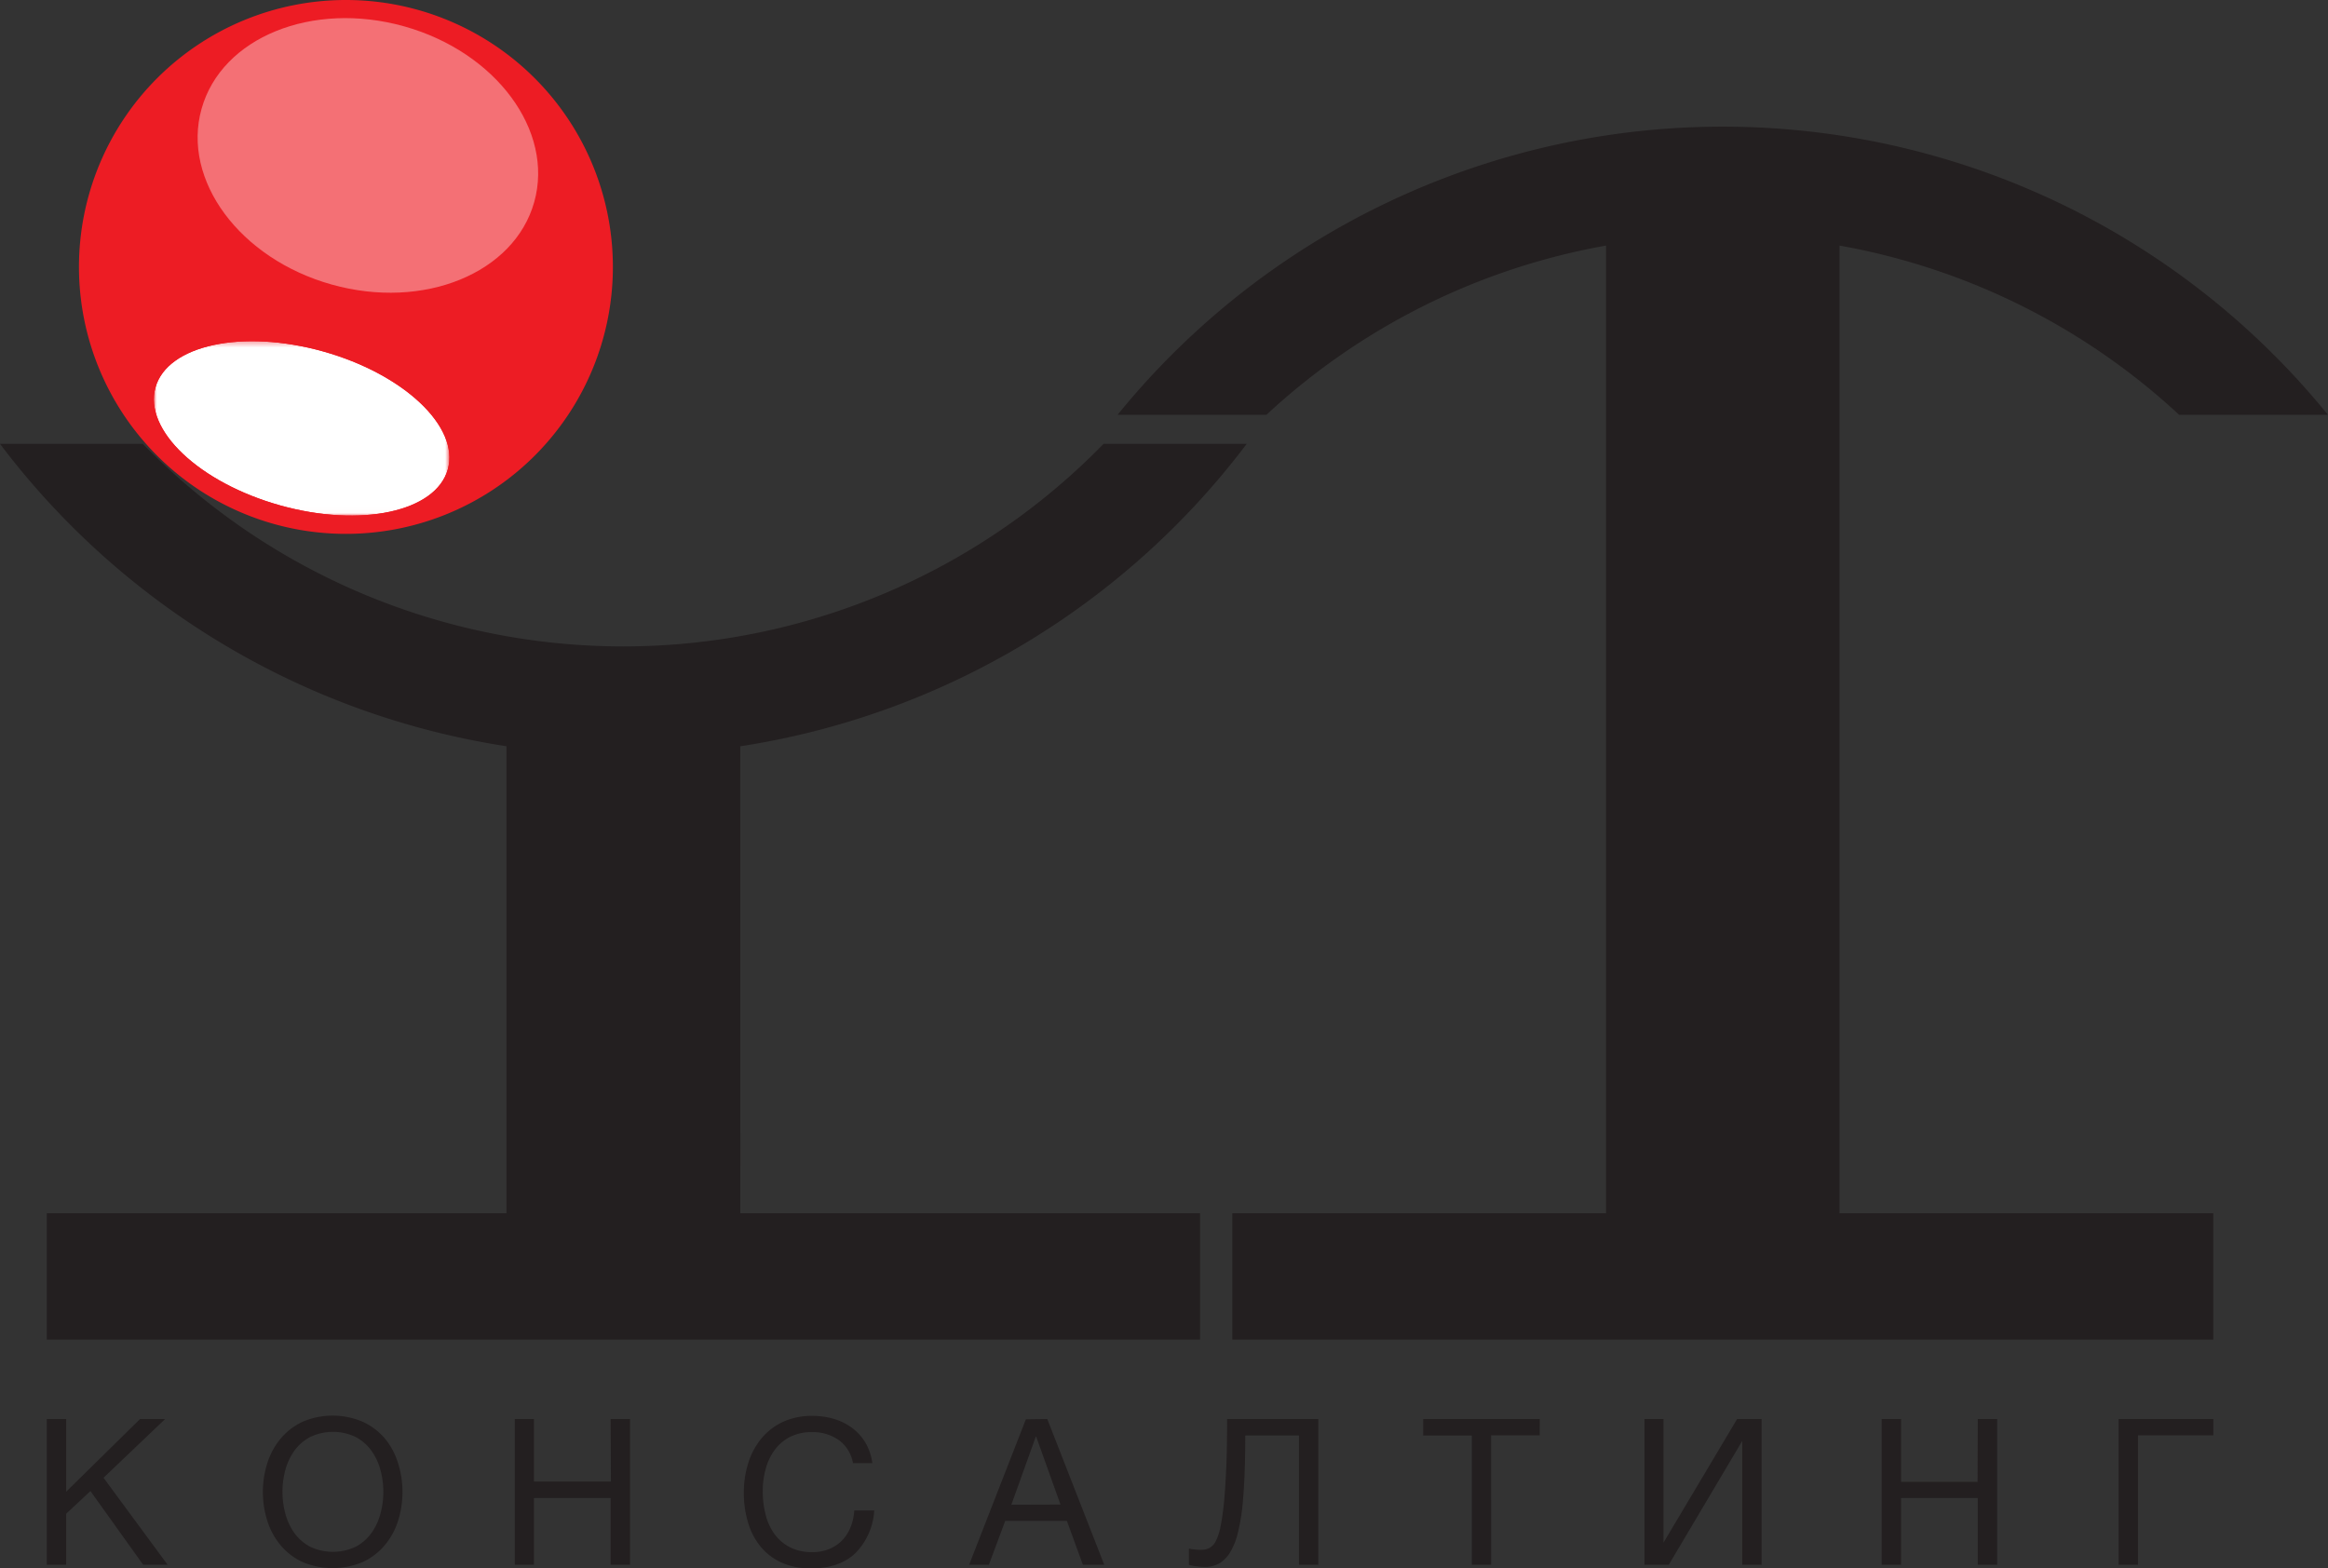 <svg xmlns="http://www.w3.org/2000/svg" xmlns:xlink="http://www.w3.org/1999/xlink" viewBox="0 0 436.02 293.71"><rect x="0" y="0" width="436.02" height="293.71" fill="#333333" stroke="none"/><defs><style>.cls-1{fill:url(#Безымянный_градиент_3);}.cls-2{fill:none;}.cls-3{fill:#ed1c24;}.cls-4{fill:#231f20;}.cls-5{fill:#fff;opacity:0.37;}.cls-6{clip-path:url(#clip-path);}.cls-7{mask:url(#mask);}.cls-8{fill:url(#Безымянный_градиент_2);}</style><linearGradient id="Безымянный_градиент_3" x1="46.48" y1="161.9" x2="38.42" y2="190.73" gradientTransform="translate(14.04 -96.06)" gradientUnits="userSpaceOnUse"><stop offset="0"/><stop offset="0.17" stop-color="#030303"/><stop offset="0.31" stop-color="#0e0e0e"/><stop offset="0.45" stop-color="#202020"/><stop offset="0.58" stop-color="#393939"/><stop offset="0.71" stop-color="#5a5a5a"/><stop offset="0.83" stop-color="#818181"/><stop offset="0.95" stop-color="#b0b0b0"/><stop offset="1" stop-color="#c4c4c4"/></linearGradient><clipPath id="clip-path"><path class="cls-2" d="M29.12,72.58c-2.23,8,8.22,17.85,23.34,22.08s29.18,1.21,31.41-6.75S75.65,70.07,60.53,65.83s-29.18-1.21-31.41,6.75"/></clipPath><mask id="mask" x="26.89" y="61.6" width="59.21" height="37.3" maskUnits="userSpaceOnUse"><rect class="cls-1" x="28.82" y="63.92" width="55.35" height="32.66"/></mask><linearGradient id="Безымянный_градиент_2" x1="60.53" y1="65.84" x2="52.45" y2="94.67" gradientUnits="userSpaceOnUse"><stop offset="0" stop-color="#fff"/><stop offset="1" stop-color="#fff"/></linearGradient></defs><title>It consult1500</title><g id="Слой_2" data-name="Слой 2"><g id="Слой_1-2" data-name="Слой 1"><path class="cls-3" d="M114.79,50a50,50,0,1,1-50-50,50,50,0,0,1,50,50"/><path class="cls-4" d="M396.81,293.1h3.62V268.86h14.11V265.8H396.81ZM30.93,265.8h-4.7L12.39,279.42V265.8H8.76V293.1h3.63v-9.56l4.55-4.25,9.87,13.8h4.58l-12-16.29Zm41.21,3.71A12.05,12.05,0,0,0,68,266.34a14.32,14.32,0,0,0-11.39,0,12,12,0,0,0-4.09,3.18,13.46,13.46,0,0,0-2.46,4.57,17.92,17.92,0,0,0,0,10.76,13.45,13.45,0,0,0,2.46,4.55,11.9,11.9,0,0,0,4.09,3.16,14.52,14.52,0,0,0,11.39,0,11.94,11.94,0,0,0,4.09-3.16,13.34,13.34,0,0,0,2.47-4.55,18,18,0,0,0,0-10.76A13.35,13.35,0,0,0,72.14,269.51Zm-.88,14h0a11.05,11.05,0,0,1-1.68,3.62,8.61,8.61,0,0,1-2.94,2.58,10,10,0,0,1-8.57,0,8.7,8.7,0,0,1-2.95-2.58,11.17,11.17,0,0,1-1.68-3.62,15.67,15.67,0,0,1,0-8.14,11.09,11.09,0,0,1,1.68-3.61,8.59,8.59,0,0,1,2.95-2.58,9.86,9.86,0,0,1,8.57,0,8.5,8.5,0,0,1,2.94,2.58,11,11,0,0,1,1.68,3.61,15.67,15.67,0,0,1,0,8.14Zm43.16-6H100V265.8H96.42V293.1H100V280.6h14.37V293.1H118V265.8h-3.63ZM159.33,286a7.61,7.61,0,0,1-1.58,2.5,7.14,7.14,0,0,1-2.43,1.64,8.13,8.13,0,0,1-3.17.59,8.9,8.9,0,0,1-4.2-.92,8.18,8.18,0,0,1-2.89-2.46,10.51,10.51,0,0,1-1.66-3.63,17.21,17.21,0,0,1-.54-4.42,15.32,15.32,0,0,1,.54-4.12,10.47,10.47,0,0,1,1.66-3.54,8.24,8.24,0,0,1,2.87-2.47,8.81,8.81,0,0,1,4.18-.92,8.44,8.44,0,0,1,4.95,1.46,6.78,6.78,0,0,1,2.7,4.36h3.62a10.08,10.08,0,0,0-1.29-3.84,9.52,9.52,0,0,0-2.49-2.76,10.84,10.84,0,0,0-3.4-1.69,14.06,14.06,0,0,0-4-.57,13,13,0,0,0-5.58,1.13,11.66,11.66,0,0,0-4,3.08,13.64,13.64,0,0,0-2.46,4.57,18.13,18.13,0,0,0-.84,5.6,19,19,0,0,0,.78,5.58,12.89,12.89,0,0,0,2.35,4.52,10.88,10.88,0,0,0,3.93,3,13.13,13.13,0,0,0,5.54,1.09q5.28,0,8.28-2.85a12.42,12.42,0,0,0,3.54-8H160A10.05,10.05,0,0,1,159.33,286Zm32.81-20.15L181.51,293.1h3.7l3.06-8.22h11.55l3,8.22h4L196.15,265.8Zm-2.72,16h0L194,269.09h.07l4.55,12.73Zm40.23-6.54c-.12,2.58-.26,4.72-.44,6.43s-.38,3.08-.61,4.18a10.49,10.49,0,0,1-.84,2.64,3,3,0,0,1-1.17,1.35,3.1,3.1,0,0,1-1.59.38,9.49,9.49,0,0,1-2.33-.23v3.06a9.73,9.73,0,0,0,1.47.27,13.72,13.72,0,0,0,1.52.11,5.27,5.27,0,0,0,2.85-.75,6,6,0,0,0,2-2.19,12.93,12.93,0,0,0,1.36-3.56,36.07,36.07,0,0,0,.83-4.86c.15-1.52.28-3.37.38-5.52s.15-4.73.15-7.74h10.06V293.1h3.62V265.8H229.83Q229.83,271.43,229.66,275.28Zm36.91-6.42h9.1V293.1h3.62V268.86h9.1V265.8H266.56Zm45,20.07V265.8H308V293.1h4.55l13.76-23.2v23.2h3.63V265.8h-4.59Zm58.83-11.39H356.06V265.8h-3.64V293.1h3.64V280.6h14.37V293.1h3.63V265.8h-3.63Z"/><path class="cls-4" d="M300.8,46V227.25h-70v23.67H414.53V227.25h-70V46a125.91,125.91,0,0,1,63.6,31.69H436a146,146,0,0,0-226.68,0H237.2A125.82,125.82,0,0,1,300.8,46"/><path class="cls-4" d="M138.64,139.79A146.8,146.8,0,0,0,233.5,83.14H206.69a125.62,125.62,0,0,1-89.94,37.94,125.65,125.65,0,0,1-90-37.94H0a146.78,146.78,0,0,0,94.86,56.64v87.47H8.76v23.67h216V227.25h-86.1Z"/><path class="cls-5" d="M37.75,20.39C34,33.74,44.92,48.48,62.13,53.3s34.19-2.1,37.93-15.46S92.89,9.75,75.68,4.93,41.49,7,37.75,20.39"/><g class="cls-6"><g class="cls-7"><rect class="cls-8" x="26.89" y="61.6" width="59.21" height="37.3"/></g></g></g></g></svg>